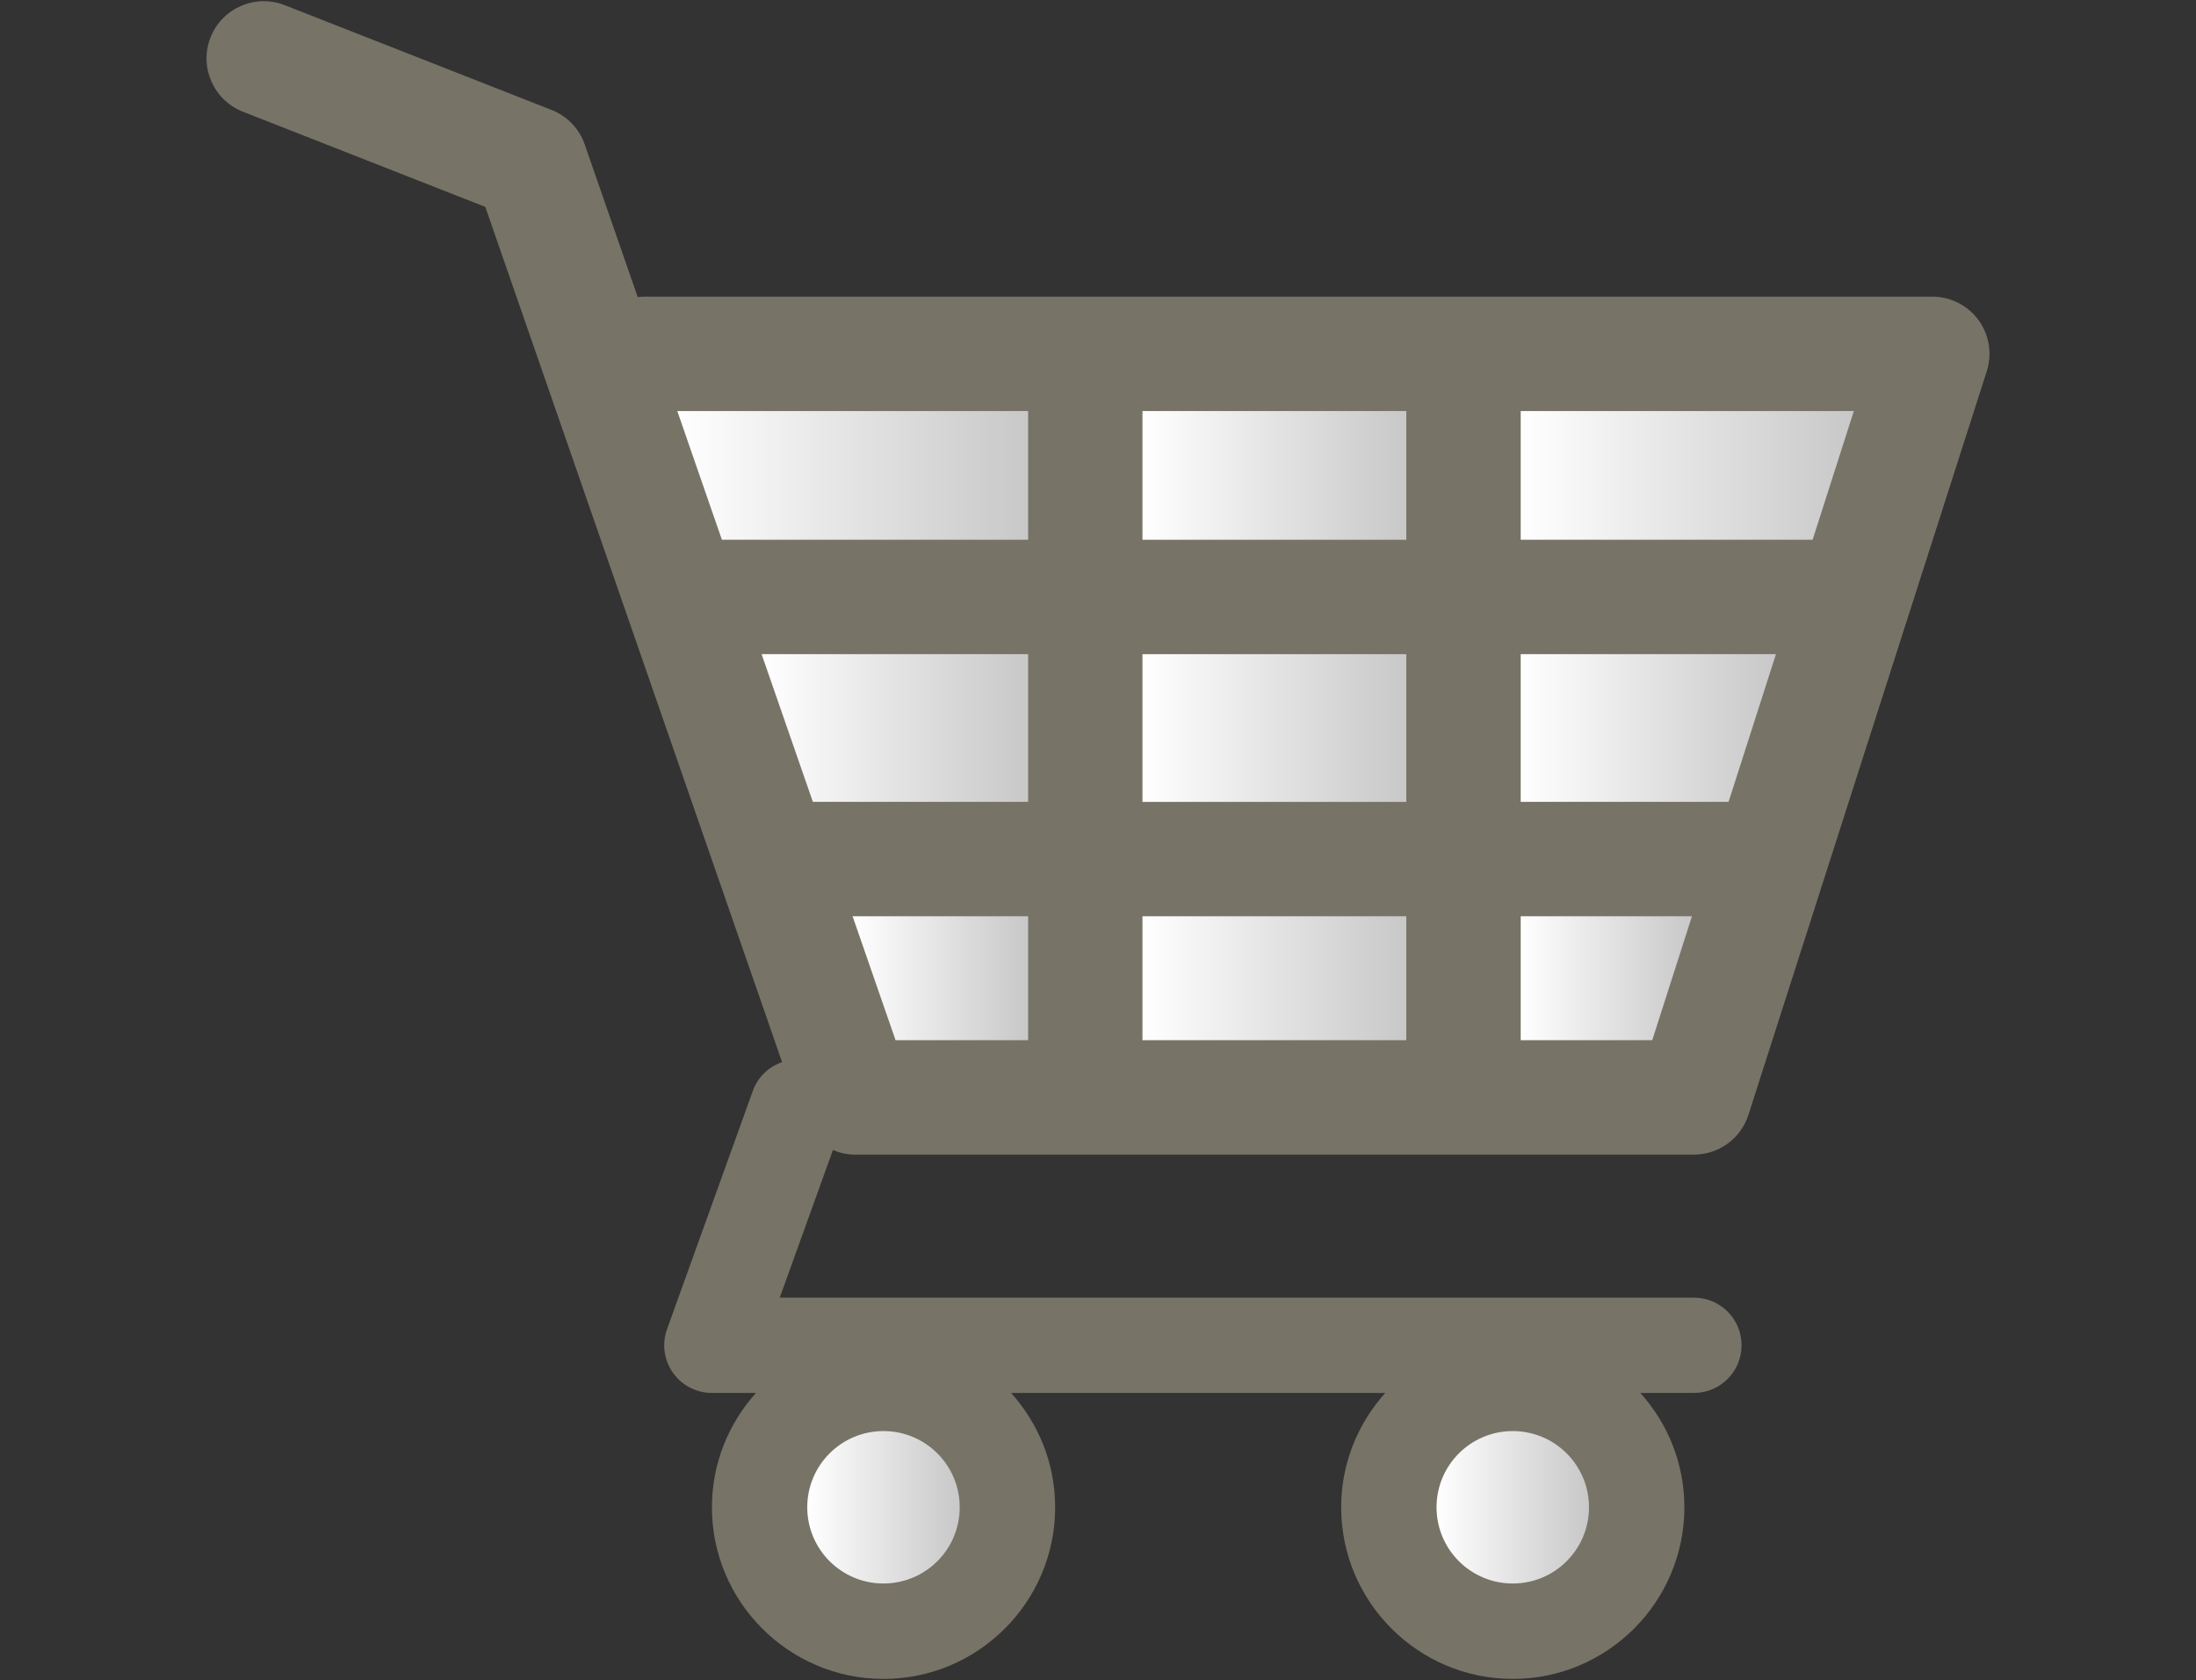 <?xml version="1.0" encoding="utf-8"?>
<!-- Generator: Adobe Illustrator 16.0.0, SVG Export Plug-In . SVG Version: 6.00 Build 0)  -->
<!DOCTYPE svg PUBLIC "-//W3C//DTD SVG 1.1//EN" "http://www.w3.org/Graphics/SVG/1.1/DTD/svg11.dtd">
<svg version="1.1" id="Layer_1" xmlns="http://www.w3.org/2000/svg" xmlns:xlink="http://www.w3.org/1999/xlink" x="0px" y="0px"
	 width="110.5px" height="84.559px" viewBox="0 0 110.5 84.559" enable-background="new 0 0 110.5 84.559" xml:space="preserve">
<rect x="0" y="0" width="110.5" height="84.559" fill="#333333" stroke="none"/>
<g>
	<path fill="#787367" d="M99.559,16.113c-0.545-0.744-1.41-1.183-2.33-1.183H32.462c-0.125,0-0.252,0.007-0.373,0.023l-2.666-7.681
		c-0.275-0.794-0.883-1.429-1.665-1.737L14.325,0.259c-1.48-0.58-3.15,0.148-3.732,1.626c-0.582,1.48,0.146,3.15,1.625,3.735
		l12.202,4.793l14.934,43.046c-0.658,0.228-1.219,0.734-1.471,1.442l-4.318,11.995c-0.265,0.734-0.157,1.552,0.294,2.19
		c0.45,0.642,1.182,1.021,1.964,1.021h2.217c-1.375,1.53-2.217,3.542-2.217,5.756c0,4.762,3.875,8.637,8.635,8.637
		c4.762,0,8.636-3.875,8.636-8.637c0-2.214-0.844-4.229-2.218-5.756h18.829c-1.375,1.53-2.219,3.542-2.219,5.756
		c0,4.762,3.875,8.637,8.637,8.637c4.76,0,8.633-3.875,8.633-8.637c0-2.214-0.842-4.229-2.217-5.756h2.697
		c1.324,0,2.398-1.074,2.398-2.399s-1.074-2.397-2.398-2.397h-46l2.675-7.431c0.345,0.146,0.719,0.232,1.108,0.232h42.219
		c1.252,0,2.357-0.81,2.74-1.998l11.992-37.425C100.252,17.811,100.098,16.856,99.559,16.113z"/>
	
		<linearGradient id="SVGID_1_" gradientUnits="userSpaceOnUse" x1="48.977" y1="32.752" x2="56.652" y2="32.752" gradientTransform="matrix(1 0 0 -1 -8.36 108.614)">
		<stop  offset="0" style="stop-color:#FFFFFF"/>
		<stop  offset="1" style="stop-color:#C8C8C8"/>
	</linearGradient>
	<circle fill="url(#SVGID_1_)" cx="44.456" cy="75.862" r="3.836"/>
	
		<linearGradient id="SVGID_2_" gradientUnits="userSpaceOnUse" x1="80.644" y1="32.752" x2="88.318" y2="32.752" gradientTransform="matrix(1 0 0 -1 -8.36 108.614)">
		<stop  offset="0" style="stop-color:#FFFFFF"/>
		<stop  offset="1" style="stop-color:#C8C8C8"/>
	</linearGradient>
	<circle fill="url(#SVGID_2_)" cx="76.121" cy="75.862" r="3.836"/>
	
		<linearGradient id="SVGID_3_" gradientUnits="userSpaceOnUse" x1="84.879" y1="84.687" x2="101.643" y2="84.687" gradientTransform="matrix(1 0 0 -1 -8.36 108.614)">
		<stop  offset="0" style="stop-color:#FFFFFF"/>
		<stop  offset="1" style="stop-color:#C8C8C8"/>
	</linearGradient>
	<polygon fill="url(#SVGID_3_)" points="91.209,27.166 76.52,27.166 76.52,20.688 93.283,20.688 	"/>
	
		<linearGradient id="SVGID_4_" gradientUnits="userSpaceOnUse" x1="84.879" y1="71.972" x2="97.723" y2="71.972" gradientTransform="matrix(1 0 0 -1 -8.36 108.614)">
		<stop  offset="0" style="stop-color:#FFFFFF"/>
		<stop  offset="1" style="stop-color:#C8C8C8"/>
	</linearGradient>
	<polygon fill="url(#SVGID_4_)" points="86.979,40.359 76.52,40.359 76.52,32.924 89.363,32.924 	"/>
	
		<linearGradient id="SVGID_5_" gradientUnits="userSpaceOnUse" x1="65.848" y1="71.972" x2="79.123" y2="71.972" gradientTransform="matrix(1 0 0 -1 -8.36 108.614)">
		<stop  offset="0" style="stop-color:#FFFFFF"/>
		<stop  offset="1" style="stop-color:#C8C8C8"/>
	</linearGradient>
	<rect x="57.488" y="32.924" fill="url(#SVGID_5_)" width="13.275" height="7.436"/>
	
		<linearGradient id="SVGID_6_" gradientUnits="userSpaceOnUse" x1="65.848" y1="59.379" x2="79.123" y2="59.379" gradientTransform="matrix(1 0 0 -1 -8.36 108.614)">
		<stop  offset="0" style="stop-color:#FFFFFF"/>
		<stop  offset="1" style="stop-color:#C8C8C8"/>
	</linearGradient>
	<rect x="57.488" y="46.116" fill="url(#SVGID_6_)" width="13.275" height="6.237"/>
	
		<linearGradient id="SVGID_7_" gradientUnits="userSpaceOnUse" x1="46.683" y1="71.972" x2="60.094" y2="71.972" gradientTransform="matrix(1 0 0 -1 -8.36 108.614)">
		<stop  offset="0" style="stop-color:#FFFFFF"/>
		<stop  offset="1" style="stop-color:#C8C8C8"/>
	</linearGradient>
	<polygon fill="url(#SVGID_7_)" points="38.323,32.924 51.734,32.924 51.734,40.359 40.903,40.359 	"/>
	
		<linearGradient id="SVGID_8_" gradientUnits="userSpaceOnUse" x1="65.848" y1="84.687" x2="79.123" y2="84.687" gradientTransform="matrix(1 0 0 -1 -8.36 108.614)">
		<stop  offset="0" style="stop-color:#FFFFFF"/>
		<stop  offset="1" style="stop-color:#C8C8C8"/>
	</linearGradient>
	<rect x="57.488" y="20.688" fill="url(#SVGID_8_)" width="13.275" height="6.478"/>
	
		<linearGradient id="SVGID_9_" gradientUnits="userSpaceOnUse" x1="42.44" y1="84.687" x2="60.094" y2="84.687" gradientTransform="matrix(1 0 0 -1 -8.36 108.614)">
		<stop  offset="0" style="stop-color:#FFFFFF"/>
		<stop  offset="1" style="stop-color:#C8C8C8"/>
	</linearGradient>
	<polygon fill="url(#SVGID_9_)" points="51.734,20.688 51.734,27.166 36.325,27.166 34.08,20.688 	"/>
	
		<linearGradient id="SVGID_10_" gradientUnits="userSpaceOnUse" x1="51.261" y1="59.379" x2="60.094" y2="59.379" gradientTransform="matrix(1 0 0 -1 -8.36 108.614)">
		<stop  offset="0" style="stop-color:#FFFFFF"/>
		<stop  offset="1" style="stop-color:#C8C8C8"/>
	</linearGradient>
	<polygon fill="url(#SVGID_10_)" points="42.901,46.116 51.734,46.116 51.734,52.354 45.064,52.354 	"/>
	
		<linearGradient id="SVGID_11_" gradientUnits="userSpaceOnUse" x1="84.879" y1="59.379" x2="93.496" y2="59.379" gradientTransform="matrix(1 0 0 -1 -8.36 108.614)">
		<stop  offset="0" style="stop-color:#FFFFFF"/>
		<stop  offset="1" style="stop-color:#C8C8C8"/>
	</linearGradient>
	<polygon fill="url(#SVGID_11_)" points="76.52,52.354 76.52,46.116 85.137,46.116 83.139,52.354 	"/>
</g>
</svg>
